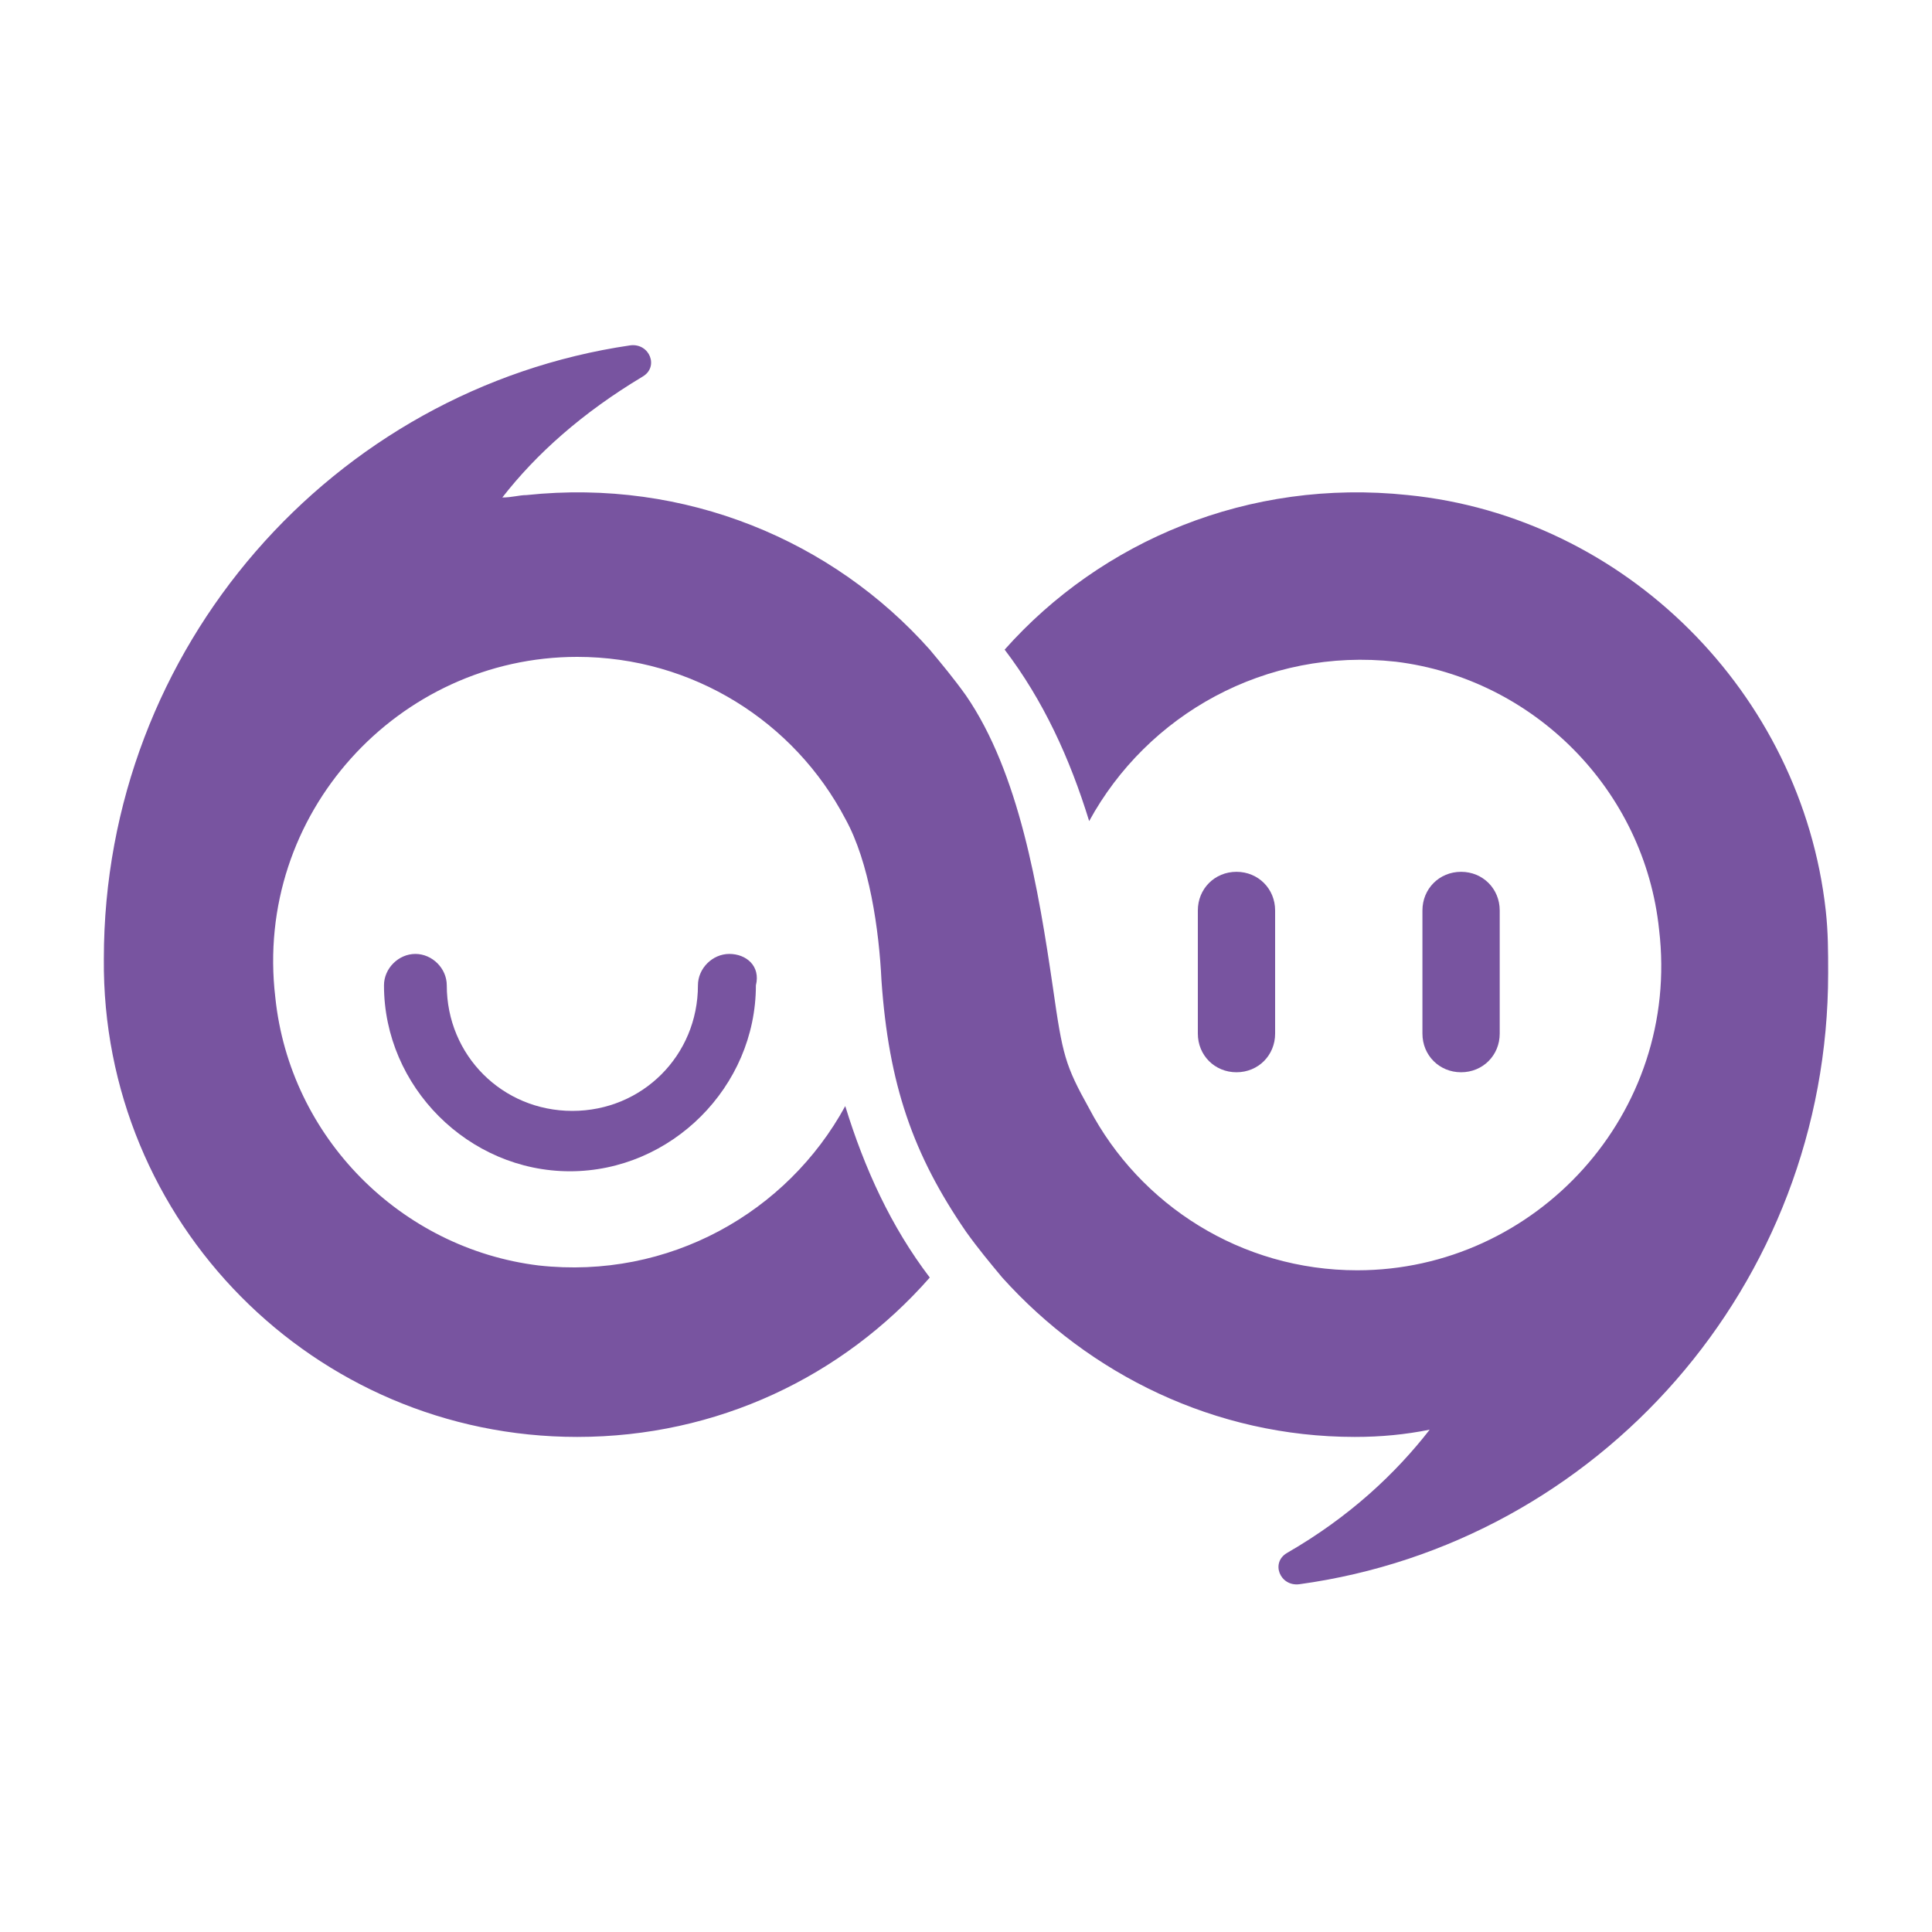 <?xml version="1.0" encoding="utf-8"?>
<!-- Generator: Adobe Illustrator 26.2.1, SVG Export Plug-In . SVG Version: 6.00 Build 0)  -->
<svg version="1.1" id="레이어_1" xmlns="http://www.w3.org/2000/svg" xmlns:xlink="http://www.w3.org/1999/xlink" x="0px"
	 y="0px" viewBox="0 0 80 80" style="enable-background:new 0 0 80 80;" xml:space="preserve">
<style type="text/css">
	.st0{fill:#7854A0;}
</style>
<g>
	<g>
		<g>
			<path class="st0" d="M75.7,40.3c0-0.9,0-1.7-0.1-2.6c-1-9-8.3-16.3-17.3-17.2c-6.6-0.7-12.7,1.9-16.7,6.4
				c1.6,2.1,2.7,4.5,3.5,7.1c2.4-4.4,7.3-7.2,12.7-6.6c5.7,0.7,10.3,5.3,10.9,11.1c0.9,7.6-5.1,14.1-12.5,14.1
				c-4.8,0-9-2.7-11.1-6.7c-1-1.8-1.1-2.2-1.5-5C43,36.8,42.2,32,40,28.8c-0.5-0.7-1-1.3-1.5-1.9c-4-4.5-10.1-7.1-16.7-6.4
				c-0.3,0-0.6,0.1-1,0.1c1.4-1.8,3.3-3.5,5.8-5c0.7-0.4,0.3-1.4-0.5-1.3C13.8,16.1,4.3,26.8,4.3,39.7l0,0
				C4.2,50.6,13,59.5,23.9,59.5c5.8,0,11-2.5,14.6-6.6c-1.6-2.1-2.7-4.5-3.5-7.1c-2.4,4.4-7.3,7.2-12.7,6.6
				c-5.7-0.7-10.3-5.3-10.9-11.1c-0.9-7.6,5.1-14.1,12.5-14.1c4.8,0,9,2.7,11.1,6.7c1,1.8,1.4,4.6,1.5,6.7c0.3,4.3,1.3,7.2,3.5,10.4
				c0.5,0.7,1,1.3,1.5,1.9c3.6,4,8.8,6.6,14.6,6.6c1.1,0,2.1-0.1,3.1-0.3c-1.4,1.8-3.3,3.6-5.9,5.1c-0.7,0.4-0.3,1.4,0.5,1.3
				C66.2,63.9,75.7,53.2,75.7,40.3L75.7,40.3z"/>
			<path class="st0" d="M51.2,44.4L51.2,44.4c-0.9,0-1.6-0.7-1.6-1.6v-5.1c0-0.9,0.7-1.6,1.6-1.6l0,0c0.9,0,1.6,0.7,1.6,1.6v5.1
				C52.8,43.7,52.1,44.4,51.2,44.4z"/>
			<path class="st0" d="M60.5,44.4L60.5,44.4c-0.9,0-1.6-0.7-1.6-1.6v-5.1c0-0.9,0.7-1.6,1.6-1.6l0,0c0.9,0,1.6,0.7,1.6,1.6v5.1
				C62.1,43.7,61.4,44.4,60.5,44.4z"/>
			<path class="st0" d="M30.2,39.5c-0.7,0-1.3,0.6-1.3,1.3c0,2.9-2.3,5.2-5.2,5.2c-2.9,0-5.2-2.3-5.2-5.2c0-0.7-0.6-1.3-1.3-1.3
				c-0.7,0-1.3,0.6-1.3,1.3c0,4.2,3.5,7.7,7.7,7.7c4.2,0,7.7-3.5,7.7-7.7C31.5,40,30.9,39.5,30.2,39.5z"/>
		</g>
	</g>
</g>
</svg>
